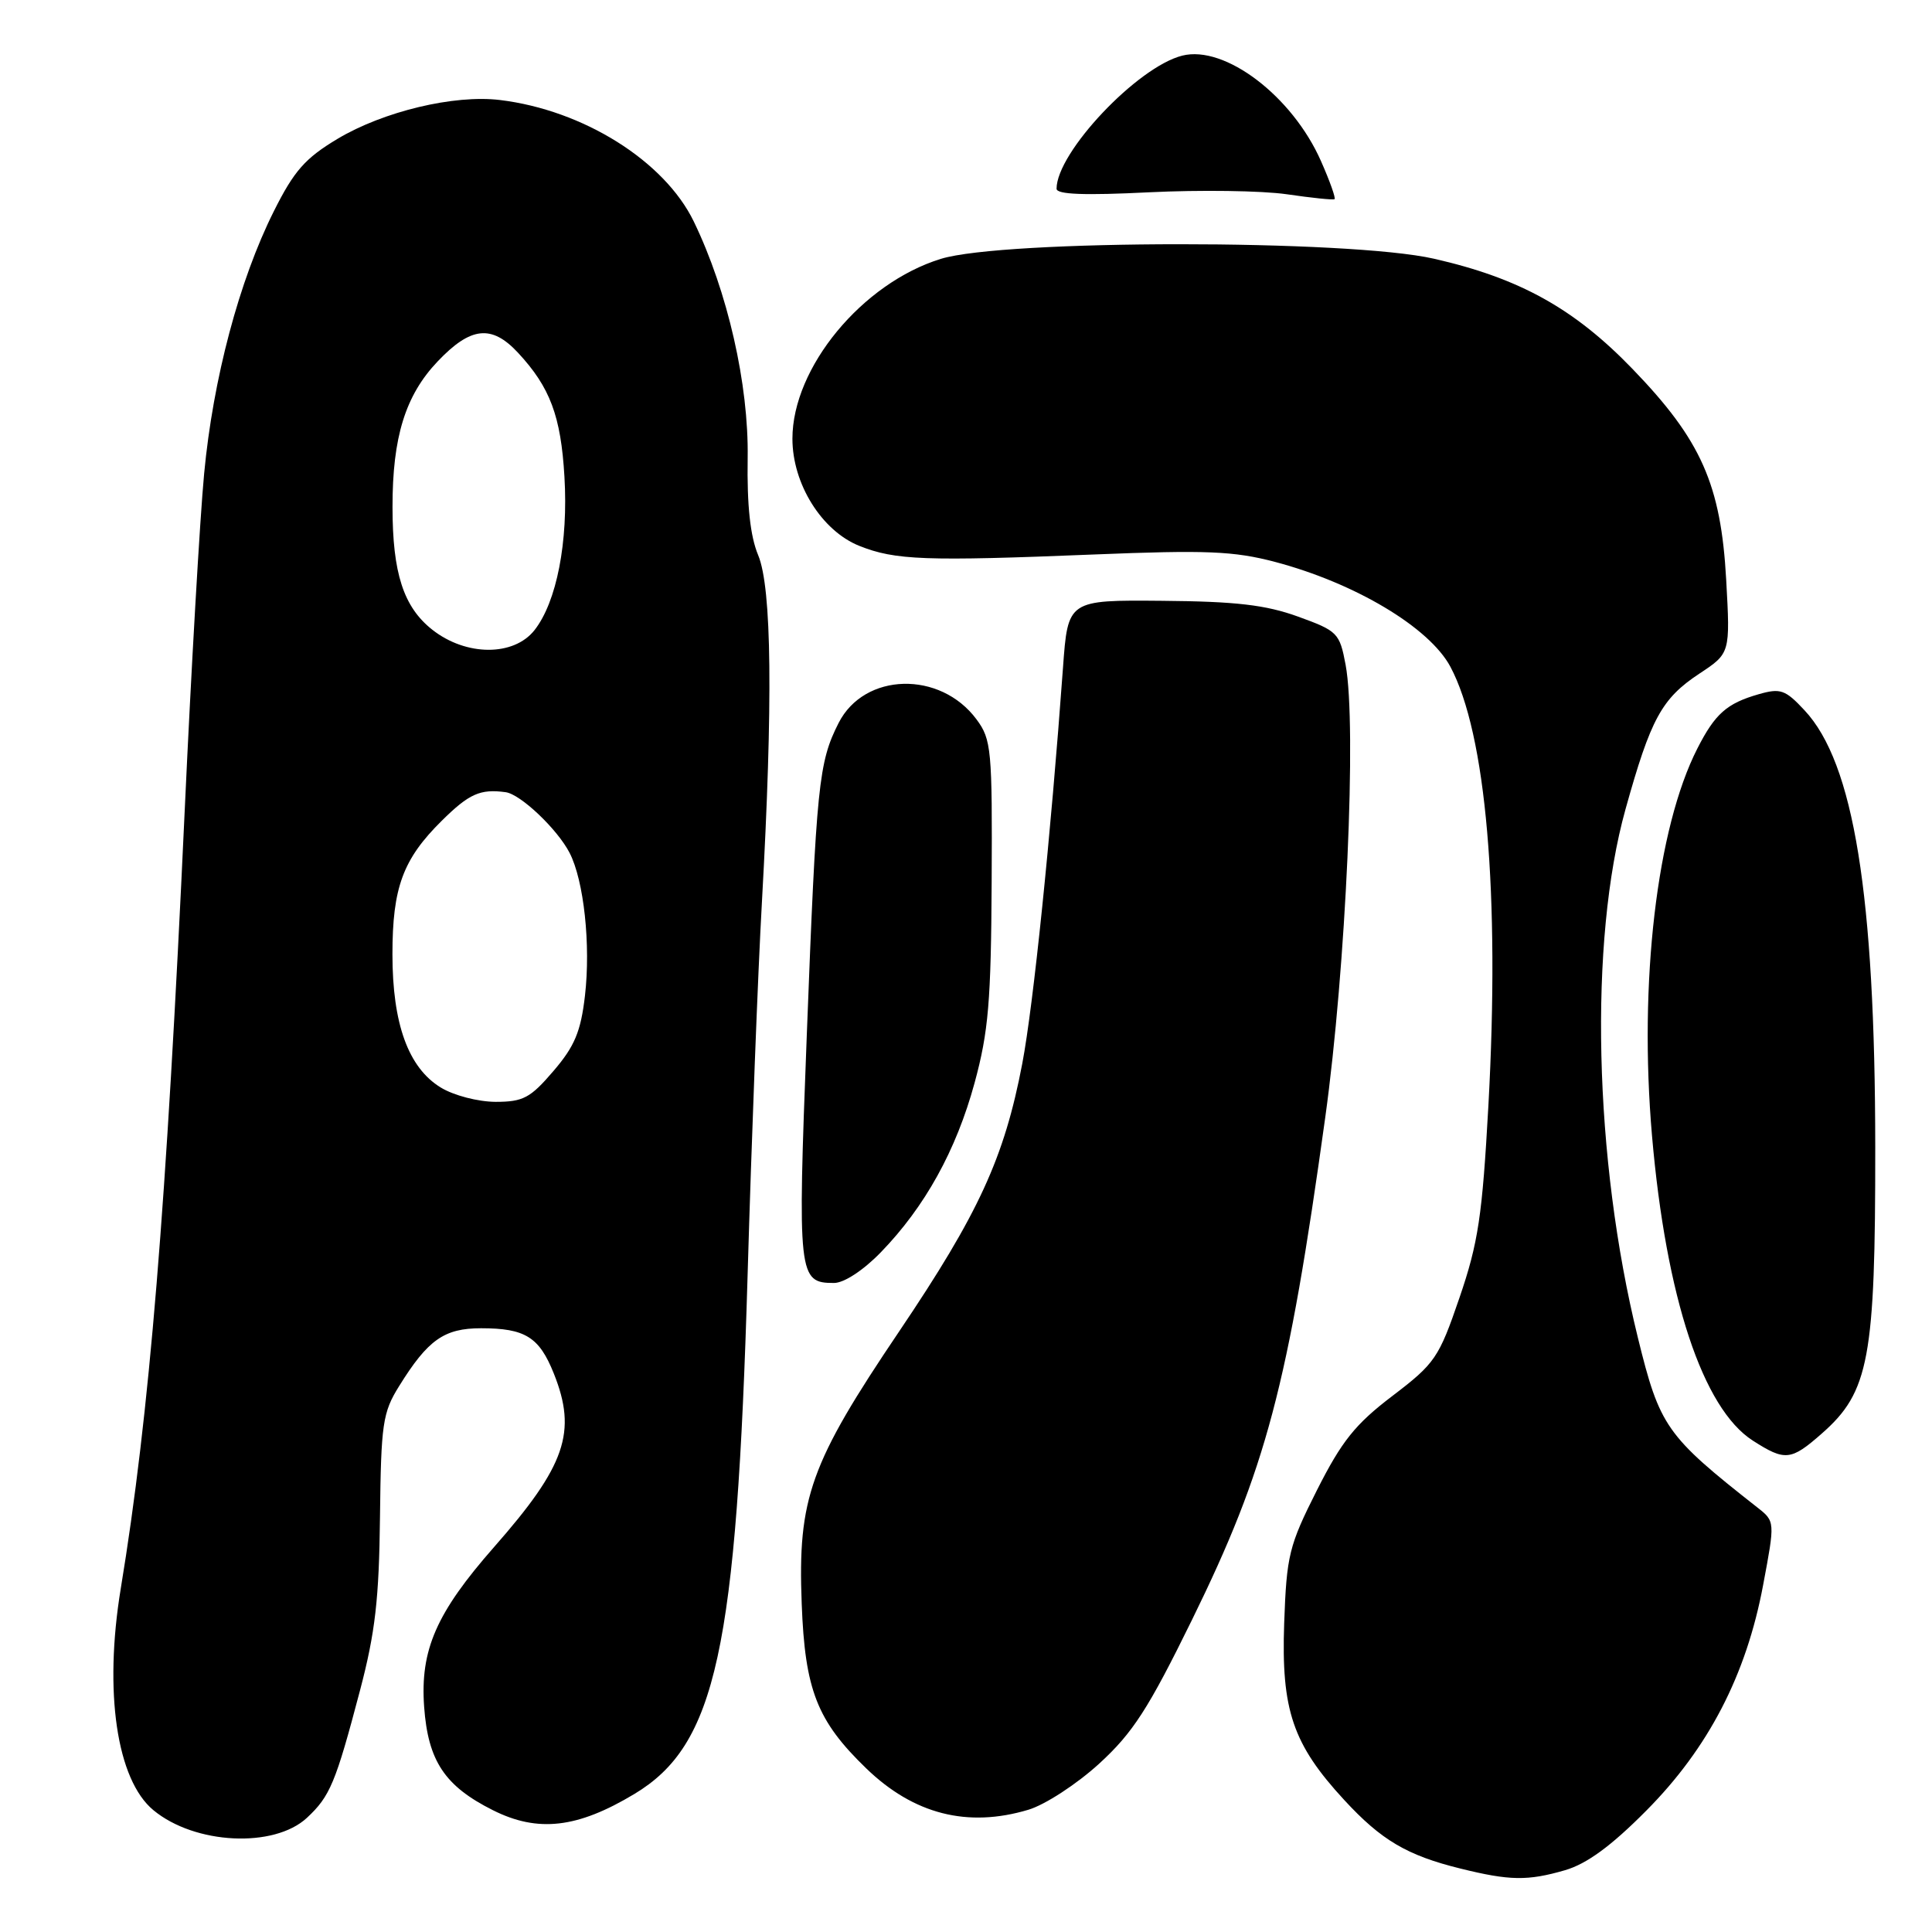 <?xml version="1.0" encoding="UTF-8" standalone="no"?>
<!DOCTYPE svg PUBLIC "-//W3C//DTD SVG 1.1//EN" "http://www.w3.org/Graphics/SVG/1.1/DTD/svg11.dtd" >
<svg xmlns="http://www.w3.org/2000/svg" xmlns:xlink="http://www.w3.org/1999/xlink" version="1.1" viewBox="0 0 256 256">
 <g >
 <path fill="currentColor"
d=" M 207.38 247.81 C 210.26 246.97 213.50 244.60 218.13 239.93 C 226.37 231.64 231.39 221.95 233.62 210.04 C 235.21 201.59 235.21 201.59 232.85 199.74 C 220.75 190.23 219.93 189.07 217.02 177.22 C 211.19 153.53 210.52 124.67 215.39 107.22 C 218.73 95.23 220.18 92.57 225.16 89.27 C 229.27 86.56 229.27 86.56 228.73 76.83 C 228.03 64.20 225.42 58.31 216.32 48.89 C 208.59 40.88 201.35 36.86 190.00 34.28 C 178.72 31.71 133.01 31.73 124.67 34.30 C 114.24 37.52 105.00 48.71 105.00 58.13 C 105.00 64.12 108.88 70.33 113.86 72.33 C 118.62 74.23 122.59 74.38 145.00 73.47 C 159.84 72.87 163.48 73.02 168.93 74.45 C 179.56 77.26 189.39 83.13 192.18 88.34 C 196.92 97.20 198.76 118.44 197.22 146.50 C 196.41 161.12 195.88 164.68 193.39 171.95 C 190.66 179.92 190.16 180.66 184.50 184.97 C 179.57 188.72 177.79 190.95 174.50 197.46 C 170.79 204.82 170.48 206.09 170.16 215.10 C 169.76 226.58 171.29 231.11 178.11 238.50 C 183.02 243.83 186.44 245.85 193.50 247.59 C 200.04 249.21 202.42 249.25 207.38 247.81 Z  M 40.67 240.87 C 43.73 238.02 44.47 236.26 47.70 224.00 C 49.72 216.34 50.23 211.88 50.35 201.00 C 50.49 188.65 50.70 187.17 52.89 183.66 C 56.70 177.52 58.86 176.00 63.75 176.00 C 69.58 176.00 71.45 177.16 73.38 181.99 C 76.49 189.75 74.95 194.21 65.46 205.00 C 57.81 213.71 55.66 218.62 56.20 226.16 C 56.72 233.34 58.93 236.66 65.31 239.86 C 71.27 242.85 76.51 242.25 84.06 237.71 C 94.88 231.21 97.61 218.68 99.06 169.00 C 99.58 151.12 100.43 128.85 100.96 119.50 C 102.43 93.05 102.27 77.89 100.46 73.56 C 99.41 71.04 98.97 66.99 99.07 60.69 C 99.22 50.93 96.42 38.63 91.93 29.35 C 88.04 21.33 77.28 14.58 66.23 13.25 C 60.18 12.52 50.81 14.76 44.72 18.40 C 40.43 20.97 38.96 22.64 36.28 28.00 C 31.69 37.17 28.23 50.22 27.05 62.75 C 26.49 68.66 25.33 88.80 24.47 107.50 C 22.04 160.20 19.80 187.45 16.00 210.50 C 13.75 224.19 15.46 235.84 20.33 239.86 C 25.82 244.41 36.31 244.92 40.67 240.87 Z  M 136.27 239.80 C 138.48 239.14 142.68 236.40 145.64 233.70 C 150.11 229.61 152.15 226.45 157.94 214.65 C 167.77 194.62 170.66 183.72 175.60 148.08 C 178.35 128.29 179.80 96.09 178.30 88.09 C 177.51 83.87 177.24 83.60 171.99 81.70 C 167.71 80.15 163.75 79.69 154.00 79.61 C 141.50 79.50 141.50 79.50 140.85 88.50 C 139.23 110.81 136.93 133.19 135.46 140.91 C 133.08 153.40 129.69 160.78 119.15 176.41 C 107.34 193.91 105.69 198.51 106.23 212.50 C 106.66 223.93 108.26 228.02 114.78 234.32 C 121.07 240.40 128.20 242.22 136.27 239.80 Z  M 241.40 189.95 C 247.67 184.45 248.50 179.99 248.48 152.00 C 248.46 118.56 245.64 101.11 239.12 94.13 C 236.56 91.38 235.92 91.16 233.03 91.99 C 228.81 93.20 227.26 94.57 224.92 99.16 C 219.53 109.72 217.14 130.16 218.90 150.50 C 220.76 171.93 225.63 186.64 232.26 190.89 C 236.53 193.63 237.31 193.55 241.40 189.95 Z  M 116.71 165.94 C 122.56 159.91 126.70 152.43 129.14 143.48 C 130.98 136.71 131.32 132.68 131.40 116.83 C 131.49 99.36 131.37 97.98 129.40 95.33 C 124.59 88.83 114.52 89.09 111.12 95.80 C 108.47 101.02 108.18 103.89 106.90 137.25 C 105.67 169.16 105.77 170.00 110.51 170.00 C 111.84 170.00 114.39 168.33 116.71 165.94 Z  M 175.03 21.33 C 171.23 12.73 162.31 5.95 156.66 7.37 C 150.71 8.86 140.00 20.20 140.00 25.01 C 140.00 25.77 143.71 25.91 152.25 25.48 C 158.99 25.15 167.20 25.26 170.50 25.74 C 173.80 26.22 176.65 26.52 176.83 26.39 C 177.02 26.27 176.21 23.99 175.03 21.33 Z  M 58.40 144.10 C 54.11 141.48 52.00 135.67 52.00 126.45 C 52.00 117.60 53.39 113.84 58.54 108.75 C 62.16 105.17 63.63 104.51 67.00 104.97 C 68.97 105.23 73.84 109.85 75.47 113.00 C 77.37 116.67 78.29 125.20 77.51 131.94 C 76.96 136.69 76.14 138.65 73.33 141.92 C 70.28 145.49 69.32 146.00 65.67 146.00 C 63.35 145.99 60.13 145.16 58.40 144.10 Z  M 57.28 83.44 C 53.47 80.44 52.01 75.94 52.01 67.19 C 52.00 57.92 53.71 52.39 57.99 47.89 C 62.38 43.27 65.15 42.98 68.65 46.75 C 72.89 51.32 74.32 55.13 74.79 63.15 C 75.31 71.83 73.76 79.76 70.83 83.49 C 68.08 86.99 61.76 86.97 57.28 83.44 Z "/>
</g>
</svg>